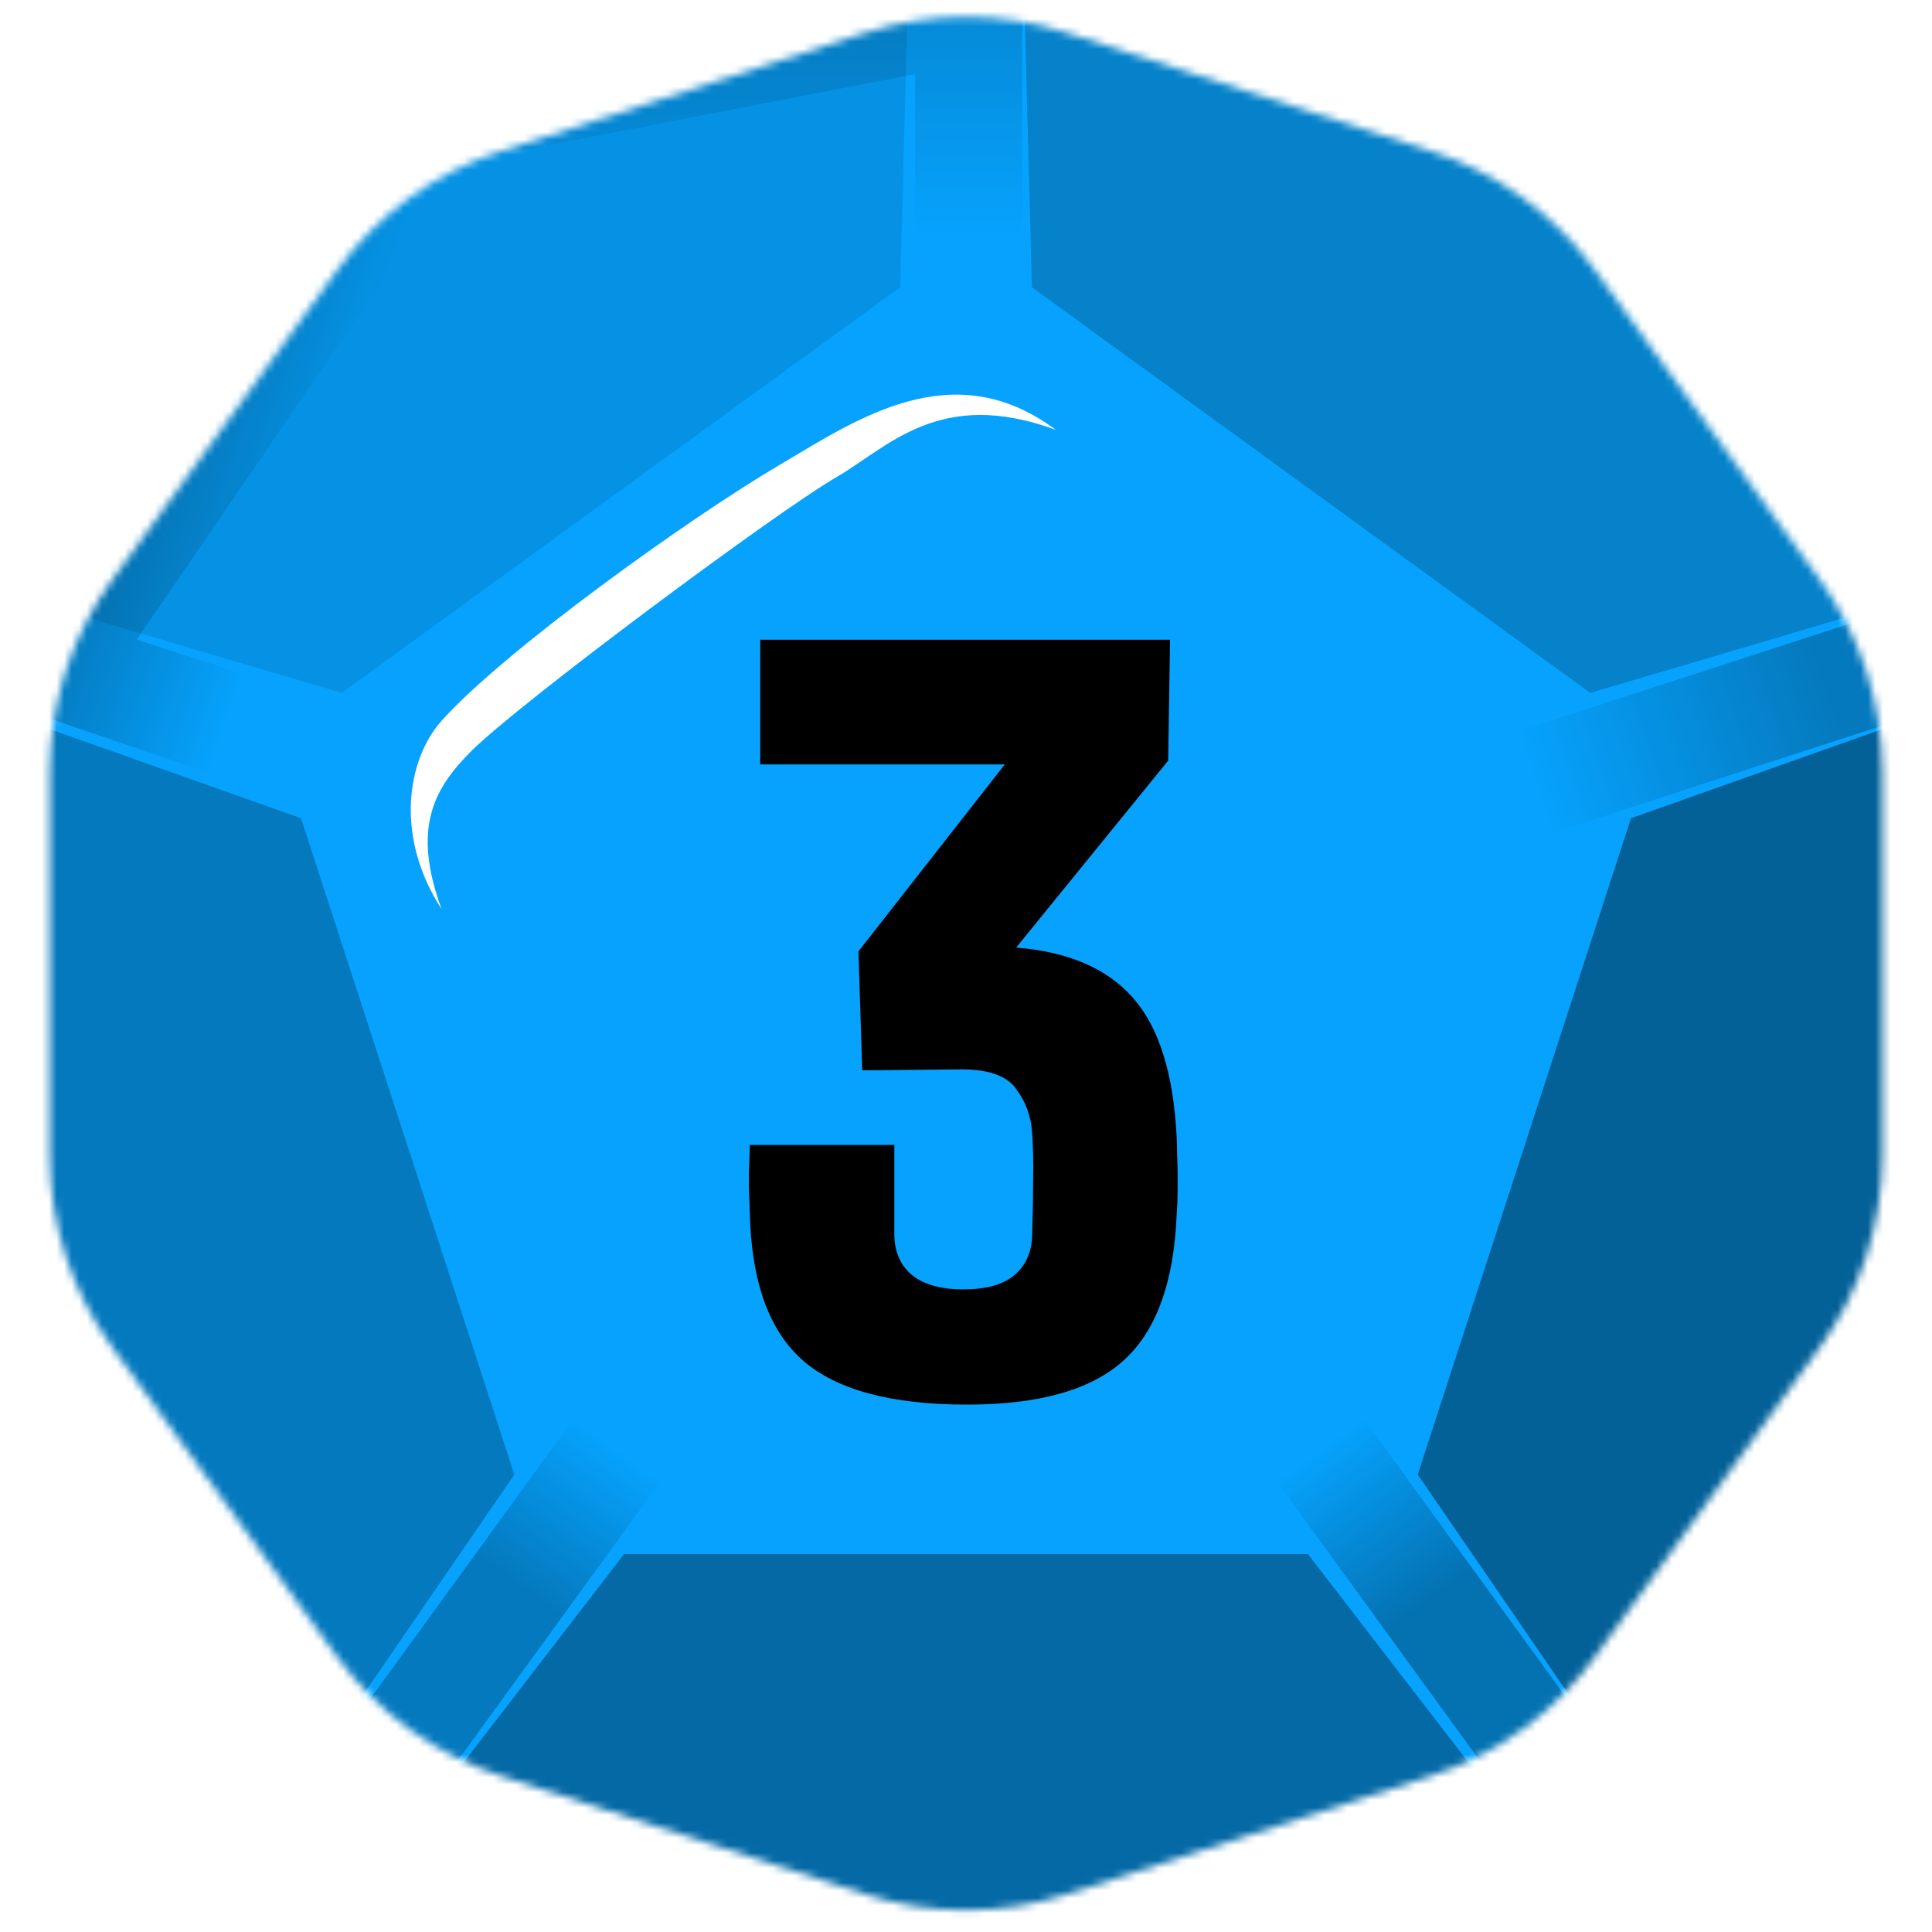 <svg width="256" height="256" viewBox="0 0 256 256" fill="none" xmlns="http://www.w3.org/2000/svg">
<desc>
  wrpg-online.com SWRPG Dice Asset
  Created by: Joshua Ziggas
  Source: https://github.com/swrpg-online/art
  License: CC BY-NC-SA 4.0
</desc><mask id="mask0_112_28551" style="mask-type:luminance" maskUnits="userSpaceOnUse" x="6" y="2" width="244" height="252">
<path d="M114.628 4.345C123.32 1.521 132.683 1.521 141.375 4.345L189.67 20.037C198.362 22.861 205.937 28.365 211.309 35.759L241.157 76.841C246.529 84.235 249.422 93.14 249.422 102.279V153.059C249.422 162.199 246.529 171.103 241.157 178.497L211.309 219.58C205.937 226.973 198.362 232.477 189.67 235.301L141.375 250.993C132.683 253.817 123.32 253.817 114.628 250.993L66.333 235.301C57.641 232.477 50.066 226.973 44.694 219.58L14.846 178.497C9.474 171.103 6.581 162.199 6.581 153.059V102.279C6.581 93.14 9.474 84.235 14.846 76.841L44.694 35.759C50.066 28.365 57.641 22.861 66.333 20.037L114.628 4.345Z" fill="white"/>
</mask>
<g mask="url(#mask0_112_28551)">
<rect width="256" height="256" fill="#06A2FD"/>
<g filter="url(#filter0_f_112_28551)">
<path d="M50.102 9.815L135.447 -6.134V48.825H121.261V9.815L52.806 23.079L50.102 9.815Z" fill="url(#paint0_linear_112_28551)" fill-opacity="0.15"/>
<rect x="169.172" y="196.273" width="14.185" height="78.02" transform="rotate(-36 169.172 196.273)" fill="url(#paint1_linear_112_28551)" fill-opacity="0.3"/>
<path d="M-5.078 91.241L43.068 14.964L61.461 21.456L18.118 84.752L55.219 96.807L50.836 110.298L-5.078 91.241Z" fill="url(#paint2_linear_112_28551)" fill-opacity="0.25"/>
<rect x="205.871" y="110.299" width="14.185" height="78.02" transform="rotate(-108 205.871 110.299)" fill="url(#paint3_linear_112_28551)" fill-opacity="0.25"/>
<rect x="41.68" y="259.393" width="14.185" height="78.02" transform="rotate(-144 41.68 259.393)" fill="url(#paint4_linear_112_28551)" fill-opacity="0.25"/>
<path d="M173.313 205.928L209.147 252.451L126.501 268.501L46.855 252.451L82.689 205.928L173.313 205.928Z" fill="black" fill-opacity="0.35"/>
<path d="M216.112 108.42L272.062 88.581L261.002 174.999L221.457 244.328L187.853 195.391L216.112 108.42Z" fill="black" fill-opacity="0.4"/>
<path d="M136.735 38.062L135.156 -21.281L210.716 14L267.643 74.977L210.716 91.813L136.735 38.062Z" fill="black" fill-opacity="0.2"/>
<path d="M45.289 91.814L-11.637 74.977L45.289 15.001L120.849 -21.28L119.271 38.063L45.289 91.814Z" fill="black" fill-opacity="0.1"/>
<path d="M68.151 195.392L34.547 244.33L-3.999 172.5L-16.059 88.582L39.892 108.422L68.151 195.392Z" fill="black" fill-opacity="0.25"/>
</g>
</g>
<path d="M128.138 186.119C118.128 186.119 110.892 184.18 106.429 180.301C101.966 176.422 99.61 169.979 99.359 160.97C99.318 159.468 99.276 158.321 99.234 157.529C99.234 156.736 99.234 155.944 99.234 155.152C99.276 154.359 99.318 153.212 99.359 151.711H118.503V163.472C118.503 165.85 119.296 167.685 120.88 168.978C122.465 170.229 124.718 170.854 127.637 170.854C130.64 170.854 132.892 170.229 134.394 168.978C135.937 167.685 136.729 165.891 136.771 163.597C136.854 160.845 136.896 158.405 136.896 156.278C136.938 154.151 136.896 152.128 136.771 150.209C136.646 147.957 135.916 145.955 134.581 144.203C133.288 142.452 130.723 141.618 126.886 141.701L114.249 141.826L113.749 126.061L133.142 101.287H100.736V84.77H155.039L154.789 100.786L134.644 125.56C141.526 126.102 146.676 128.313 150.096 132.192C153.558 136.071 155.498 142.243 155.915 150.71C155.956 151.586 155.977 152.42 155.977 153.212C156.019 153.963 156.04 154.714 156.04 155.464C156.04 156.215 156.04 157.049 156.04 157.967C156.04 158.843 155.998 159.844 155.915 160.97C155.539 169.979 153.183 176.422 148.845 180.301C144.549 184.18 137.647 186.119 128.138 186.119Z" fill="black"/>
<g filter="url(#filter1_f_112_28551)">
<path d="M62.494 99.478C57.485 104.467 54.559 109.682 58.51 120.453C52.249 110.816 53.956 100.612 58.51 95.51C66.603 86.442 90.954 68.866 103.475 61.496C113.493 55.6 126.243 46.757 139.903 56.961C124.535 51.292 117.705 59.228 110.875 63.197C102.633 67.985 68.755 93.242 62.494 99.478Z" fill="white"/>
</g>
<defs>
<filter id="filter0_f_112_28551" x="-26.878" y="-32.1" width="317.772" height="311.419" filterUnits="userSpaceOnUse" color-interpolation-filters="sRGB">
<feFlood flood-opacity="0" result="BackgroundImageFix"/>
<feBlend mode="normal" in="SourceGraphic" in2="BackgroundImageFix" result="shape"/>
<feGaussianBlur stdDeviation="5.41" result="effect1_foregroundBlur_112_28551"/>
</filter>
<filter id="filter1_f_112_28551" x="49.02" y="46.881" width="96.292" height="78.981" filterUnits="userSpaceOnUse" color-interpolation-filters="sRGB">
<feFlood flood-opacity="0" result="BackgroundImageFix"/>
<feBlend mode="normal" in="SourceGraphic" in2="BackgroundImageFix" result="shape"/>
<feGaussianBlur stdDeviation="2.705" result="effect1_foregroundBlur_112_28551"/>
</filter>
<linearGradient id="paint0_linear_112_28551" x1="128.354" y1="-29.195" x2="128.354" y2="48.825" gradientUnits="userSpaceOnUse">
<stop offset="0.4"/>
<stop offset="0.771" stop-opacity="0"/>
</linearGradient>
<linearGradient id="paint1_linear_112_28551" x1="176.265" y1="196.273" x2="176.278" y2="252.047" gradientUnits="userSpaceOnUse">
<stop stop-opacity="0"/>
<stop offset="0.445"/>
</linearGradient>
<linearGradient id="paint2_linear_112_28551" x1="52.244" y1="103.558" x2="6.823" y2="87.454" gradientUnits="userSpaceOnUse">
<stop offset="0.488" stop-opacity="0"/>
<stop offset="1"/>
</linearGradient>
<linearGradient id="paint3_linear_112_28551" x1="216.762" y1="109.731" x2="217.403" y2="150.481" gradientUnits="userSpaceOnUse">
<stop stop-opacity="0"/>
<stop offset="1"/>
</linearGradient>
<linearGradient id="paint4_linear_112_28551" x1="48.772" y1="337.413" x2="48.68" y2="291.64" gradientUnits="userSpaceOnUse">
<stop stop-opacity="0"/>
<stop offset="0.483"/>
</linearGradient>
</defs>
</svg>
